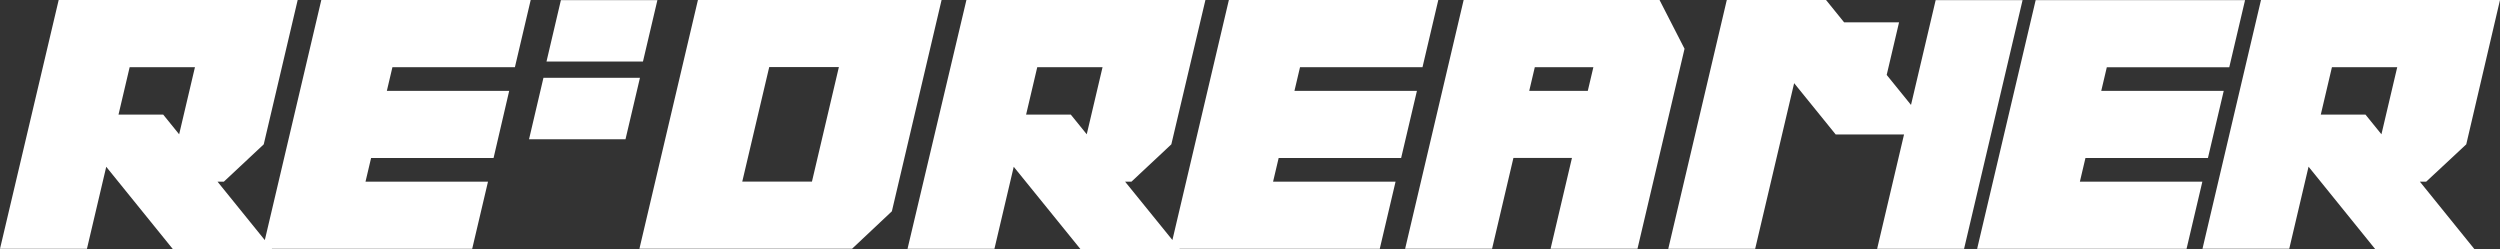 <svg xmlns="http://www.w3.org/2000/svg" viewBox="0 0 721.74 71.9"><rect x="0" y="0" width="721.74" height="71.9" fill="#333333" stroke="none"/><defs><style>.cls-1{fill:#fff;}</style></defs><g id="圖層_2" data-name="圖層 2"><g id="圖層_1-2" data-name="圖層 1"><polygon class="cls-1" points="189.79 0.03 161.93 0.03 157.77 17.77 185.62 17.77 189.79 0.03"/><polygon class="cls-1" points="156.89 22.47 152.73 40.2 180.58 40.2 184.75 22.47 156.89 22.47"/><path class="cls-1" d="M264.49,0h-63l-16.89,71.8H246L257.48,61,271.83,0Zm-50.2,52.42,7.78-33.05h20.11l-7.77,33.05Z"/><polygon class="cls-1" points="558.82 0.03 551.7 30.29 544.68 21.63 548.25 6.45 532.39 6.45 527.17 0 498.53 0 498.55 0.03 498.51 0.03 481.62 71.83 506.71 71.83 517.96 24.01 529.95 38.81 549.69 38.81 541.92 71.83 567.02 71.83 583.91 0.03 558.82 0.03"/><path class="cls-1" d="M479.1,0H422.55l-16.89,71.8h25.1l6.16-26.21h16.9l-6.17,26.21h25.09l13.58-57.72ZM441.48,26.24l1.61-6.84H460l-1.61,6.84Z"/><path class="cls-1" d="M404.5,45.62l4.56-19.38H373.7l1.61-6.84h35.36L415.23,0H354.77l-16.3,69.29L324.81,52.45h1.83l11.52-10.78L348,0h-69L262,71.83h25.09l5.57-23.68L311.91,71.9h28.64l-.05-.07h57.83l4.56-19.38H367.53l1.61-6.83ZM296.23,33.09l3.22-13.69H318.3l-4.56,19.37-4.6-5.68Z"/><polygon class="cls-1" points="600.45 52.45 602.06 45.62 637.42 45.62 641.98 26.24 606.62 26.24 608.23 19.41 643.58 19.41 648.14 0.03 612.78 0.03 601.21 0.03 587.69 0.03 570.79 71.83 591.79 71.83 595.89 71.83 631.25 71.83 635.81 52.45 600.45 52.45"/><path class="cls-1" d="M148.65,19.4,153.21,0H92.76L76.45,69.32,62.8,52.45h1.82L76.14,41.67,85.94,0h-69L0,71.83H25.1l5.57-23.68L49.89,71.9H78.54l-.06-.07h57.84l4.56-19.38H105.52l1.61-6.83h35.36L147,26.24H111.68l1.61-6.84ZM34.21,33.09,37.43,19.4H56.28L51.72,38.77l-4.6-5.68Z"/><path class="cls-1" d="M700.43,52.45,712,41.67,721.74,0h-69l-16.89,71.8H660.9l5.57-23.68L685.7,71.9h28.64L698.61,52.45ZM670,33.09l3.22-13.69h18.85l-4.56,19.37-4.6-5.68Z"/></g></g></svg>